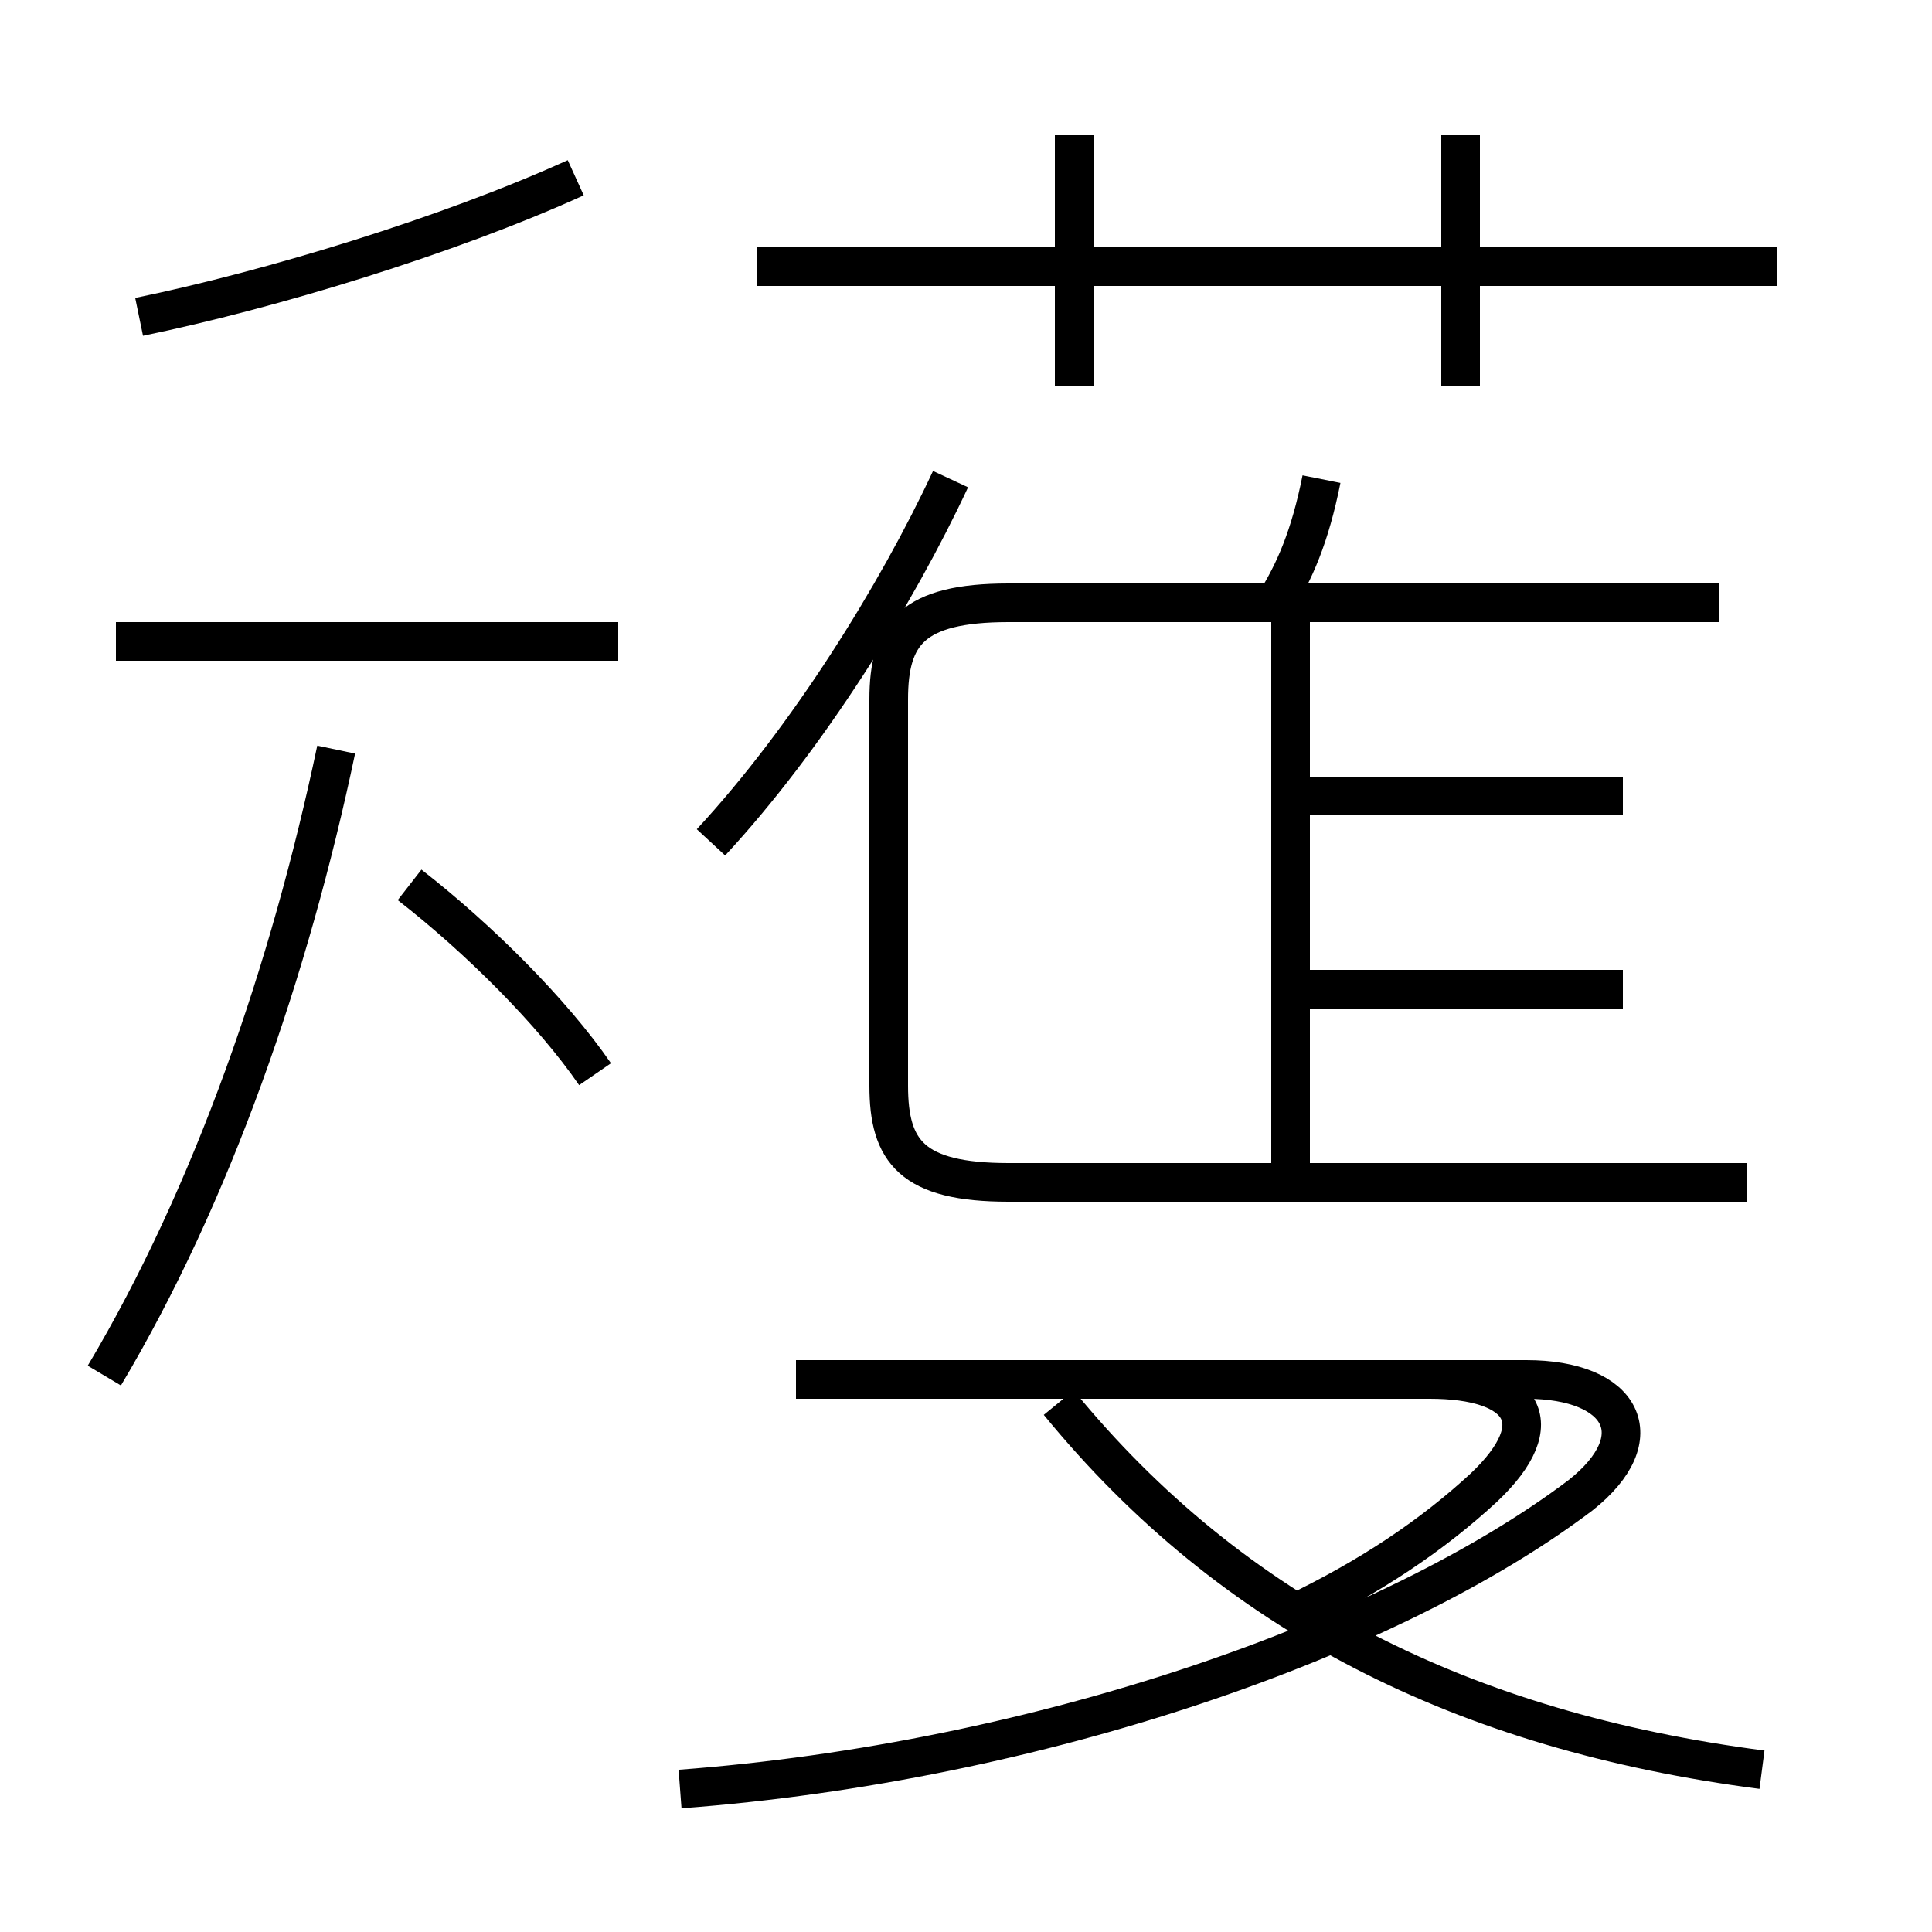 <?xml version='1.0' encoding='utf8'?>
<svg viewBox="0.0 -6.0 50.0 50.0" version="1.1" xmlns="http://www.w3.org/2000/svg">
<rect x="0.0" y="-6.0" width="50.0" height="50.0" fill="#808080" stroke="none"/>
<rect x="-1000" y="-1000" width="2000" height="2000" stroke="white" fill="white"/>
<g style="fill:white;stroke:#000000;  stroke-width:1">
<path d="M 45.2 -13.4 L 26.1 -13.4 C 23.6 -13.4 23.0 -14.2 23.0 -15.9 L 23.0 -25.9 C 23.0 -27.6 23.6 -28.4 26.1 -28.4 L 44.5 -28.4 M 2.7 -8.4 C 5.5 -13.1 7.5 -18.9 8.7 -24.6 M 17.6 2.3 C 26.9 1.6 36.0 -1.6 40.9 -5.3 C 42.8 -6.8 42.0 -8.3 39.5 -8.3 L 20.6 -8.3 M 15.4 -16.2 C 14.3 -17.8 12.4 -19.7 10.6 -21.1 M 16.0 -27.4 L 3.0 -27.4 M 45.6 1.8 C 37.9 0.8 31.9 -2.2 27.4 -7.7 M 3.6 -35.8 C 7.0 -36.5 11.6 -37.9 14.9 -39.4 M 33.4 -2.2 C 35.5 -3.2 37.1 -4.3 38.4 -5.5 C 40.2 -7.2 39.4 -8.3 37.0 -8.3 L 20.6 -8.3 M 42.0 -18.4 L 33.0 -18.4 M 33.4 -13.6 L 33.4 -27.9 M 18.4 -22.2 C 20.9 -24.9 23.2 -28.6 24.6 -31.6 M 42.0 -23.4 L 33.0 -23.4 M 33.0 -28.4 C 33.5 -29.2 33.9 -30.1 34.2 -31.6 M 27.8 -34.0 L 27.8 -40.5 M 46.0 -37.1 L 19.6 -37.1 M 37.8 -34.0 L 37.8 -40.5" transform="translate(0.0, 38.0)" />
</g>
</svg>
